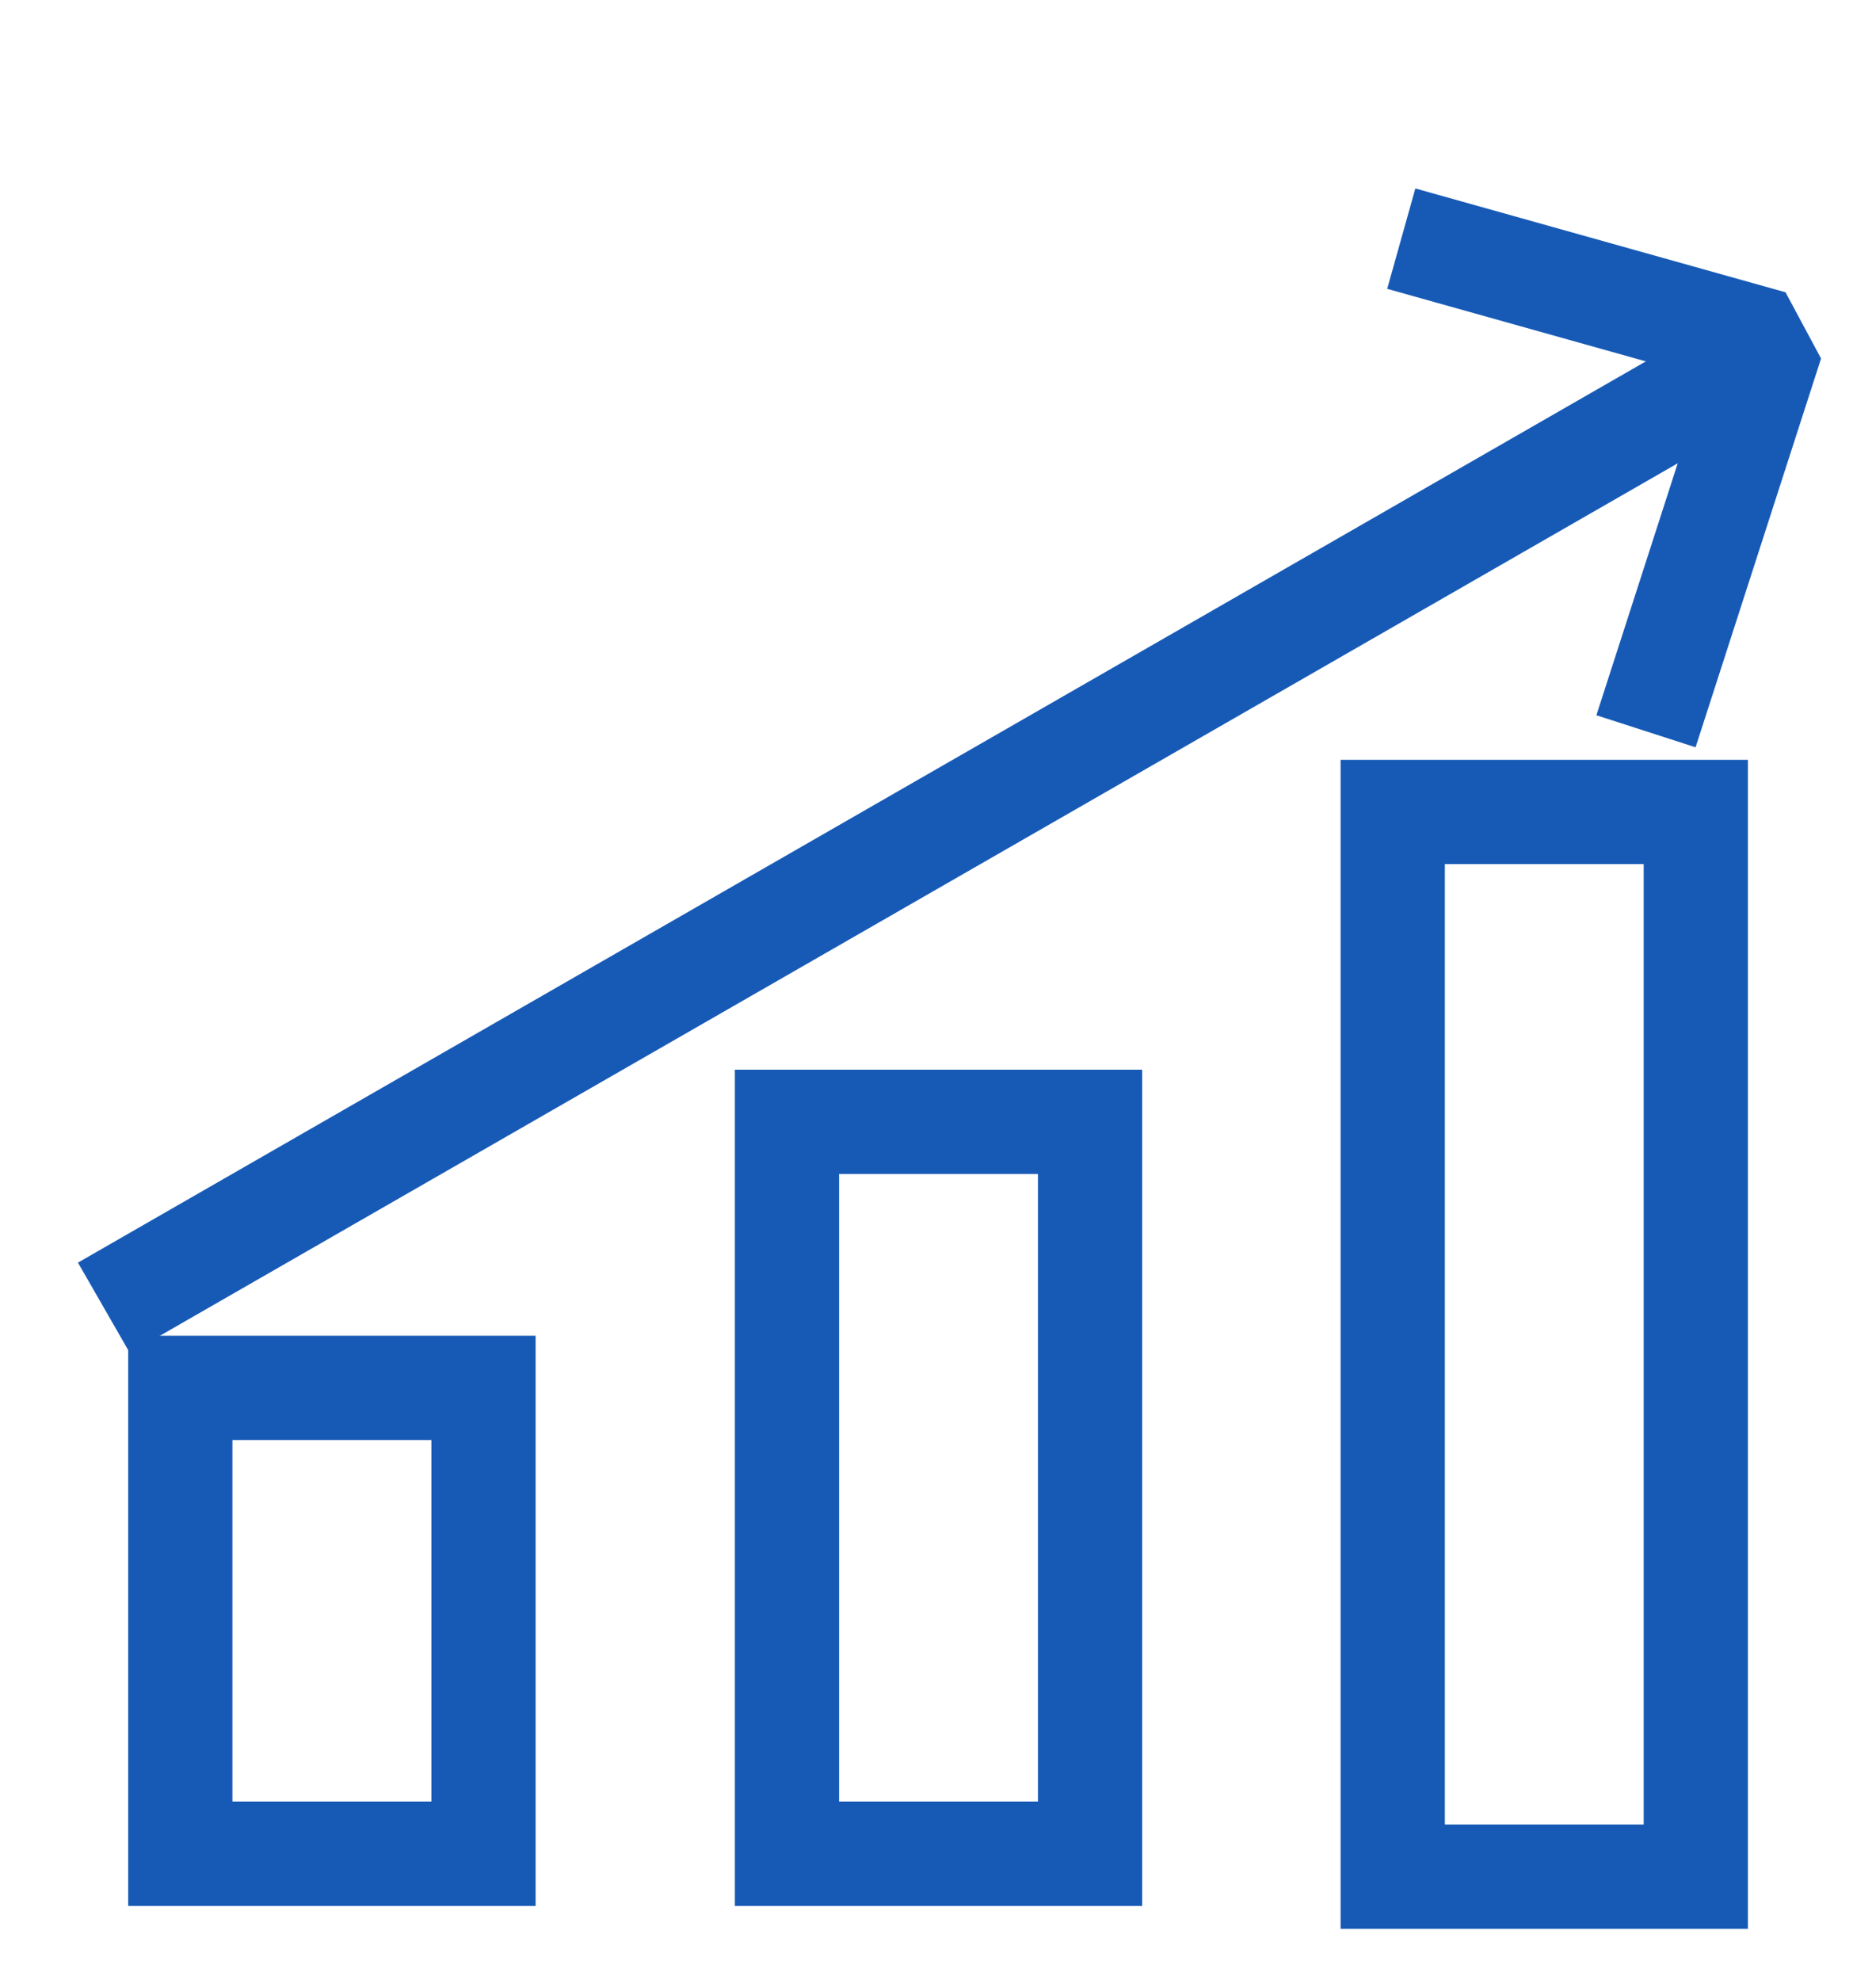 <svg width="18" height="19" viewBox="0 0 18 19" fill="none" xmlns="http://www.w3.org/2000/svg">
<path d="M0.997 12.544L16.994 3.352" stroke="#175AB6" stroke-miterlimit="10"/>
<path d="M13.445 2.289L16.997 3.285L15.793 7.014" stroke="#175AB6" stroke-miterlimit="10" stroke-linejoin="bevel"/>
<path d="M4.639 13.312H1.73V17.78H4.639V13.312Z" stroke="#175AB6" stroke-miterlimit="10"/>
<path d="M16.271 7.788H13.363V18H16.271V7.788Z" stroke="#175AB6" stroke-miterlimit="10"/>
<path d="M10.459 10.76H7.551V17.78H10.459V10.76Z" stroke="#175AB6" stroke-miterlimit="10"/>
</svg>
